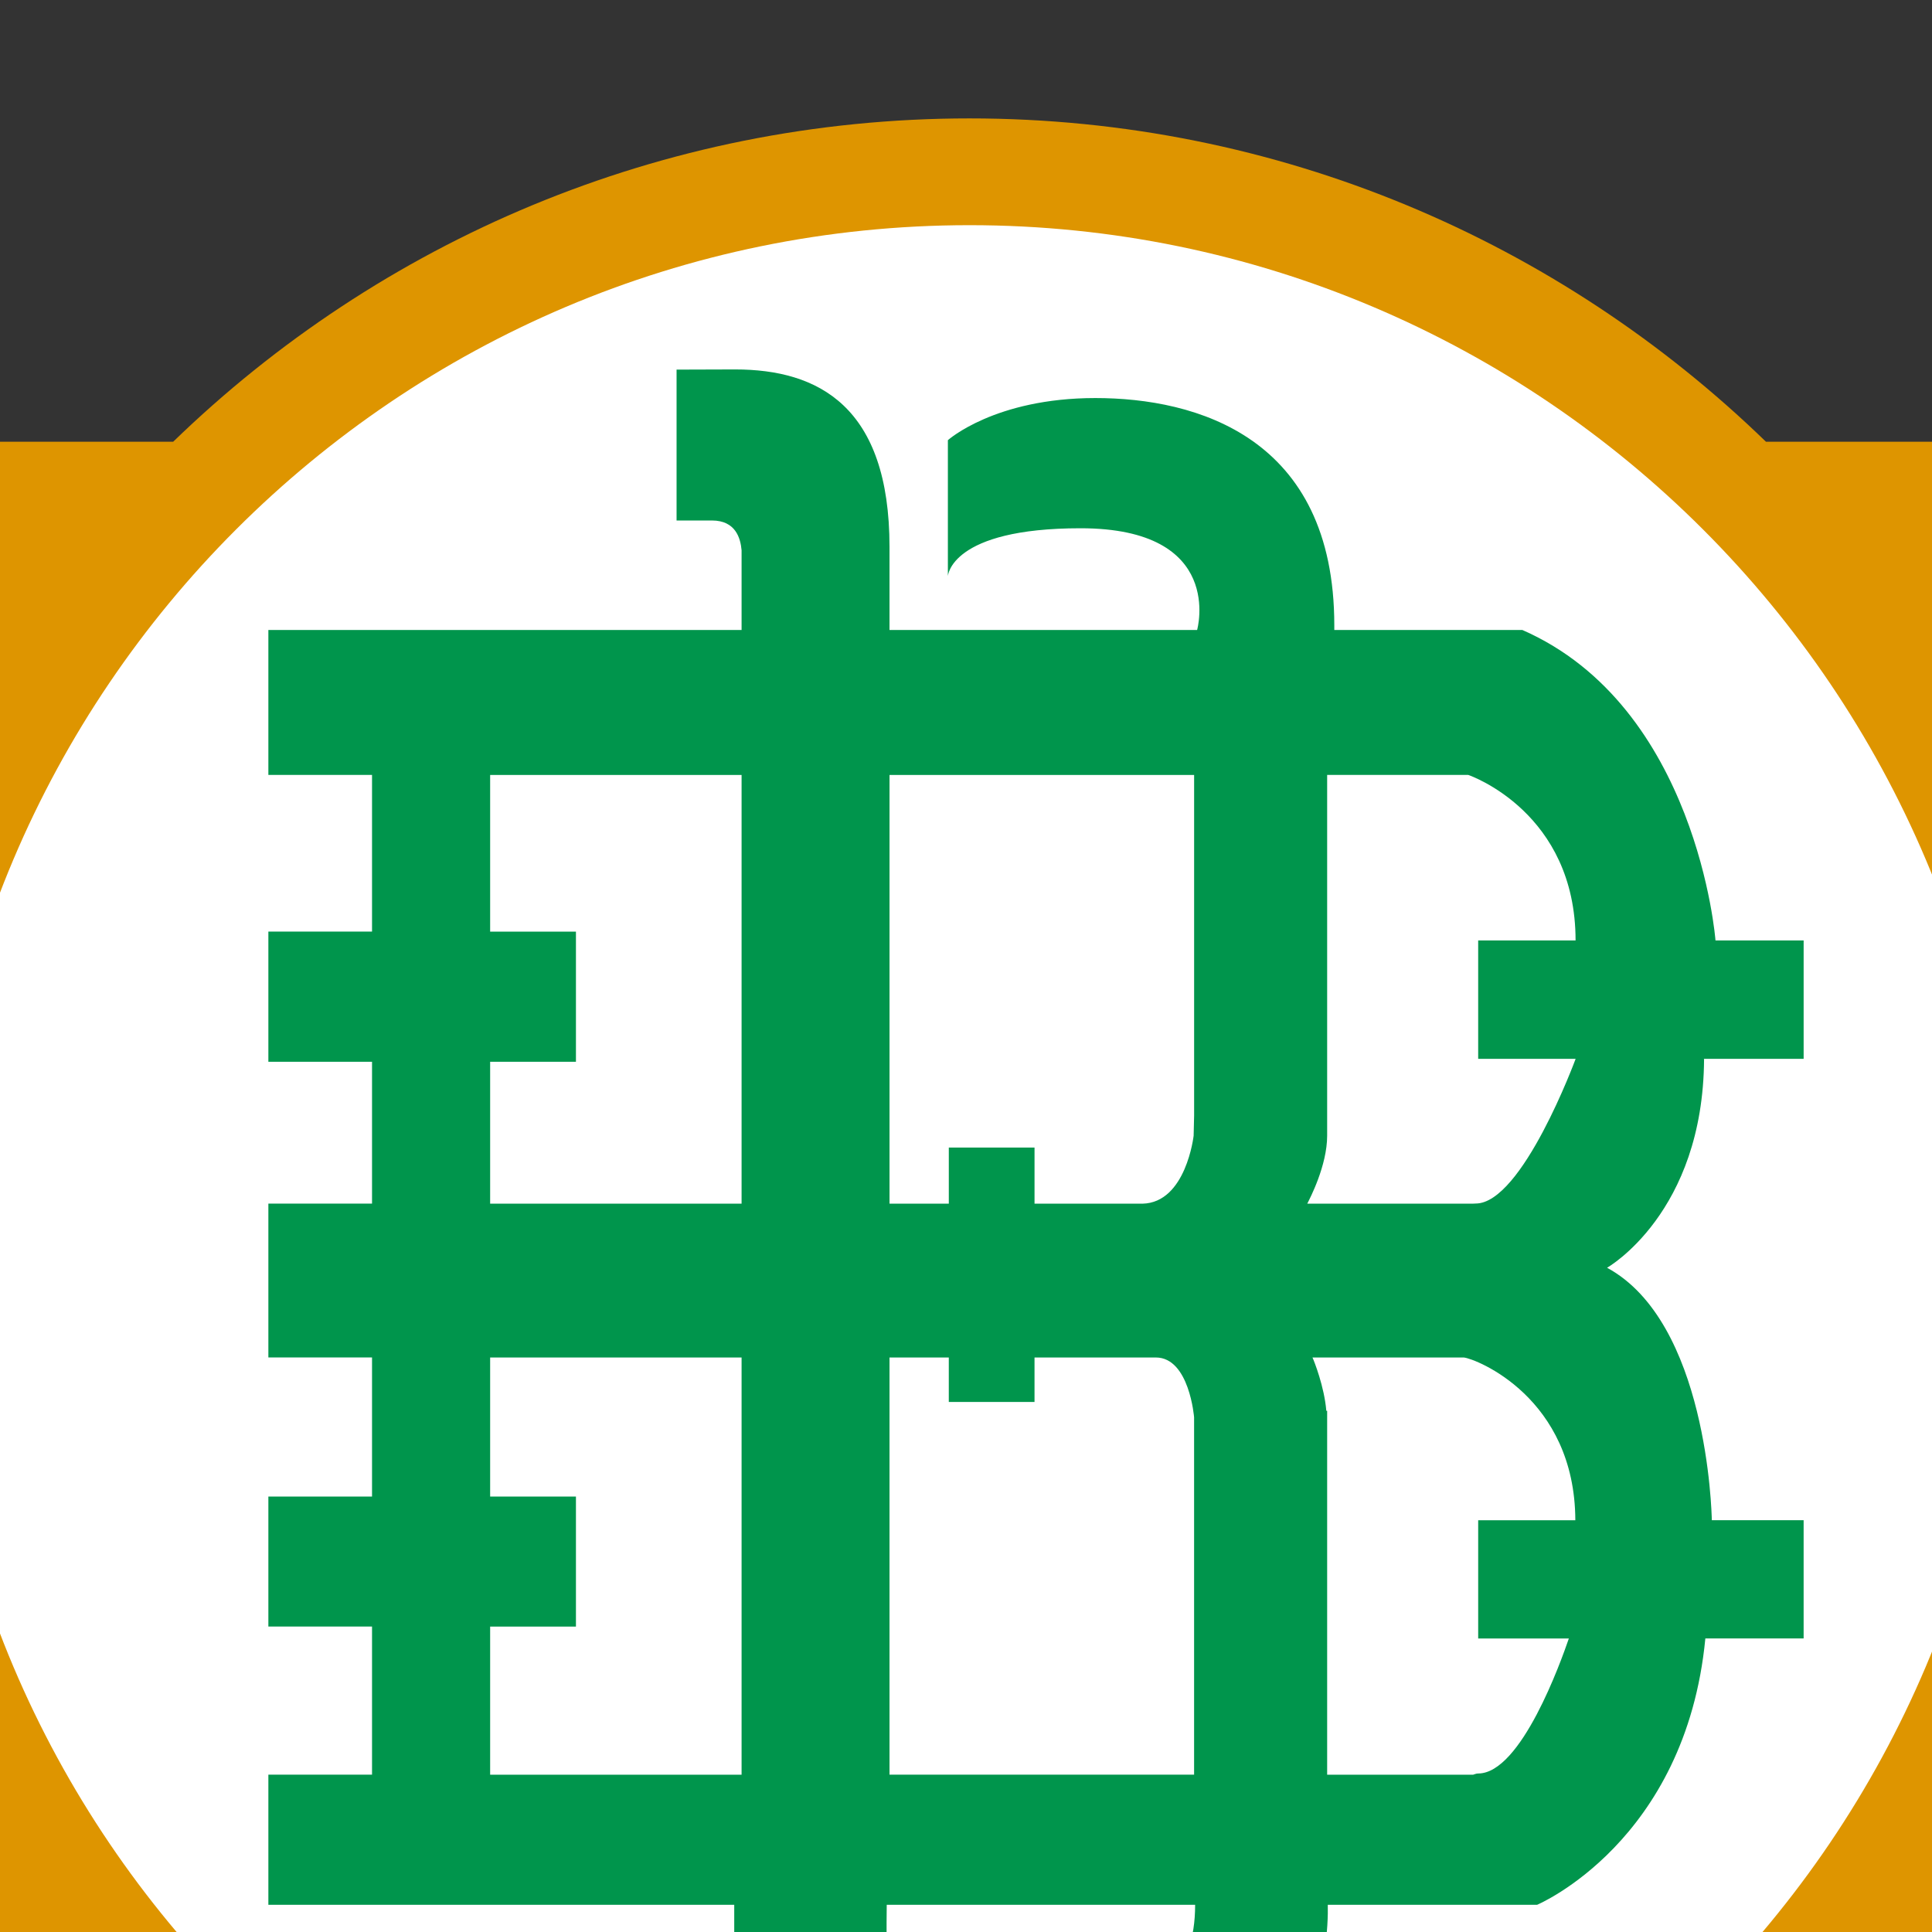 <?xml version="1.0" encoding="UTF-8"?>
<svg xmlns="http://www.w3.org/2000/svg" viewBox="0 0 178 178" width="178" height="178">
  <rect x="0" y="0" width="178" height="178" fill="#333333" stroke="none"/>
  <!-- Optimized viewBox for better display as square logo -->
  <g transform="translate(0, -143)">
    <!-- Original content with transform to center it -->
    <path d="m 162.704,183.7 c -18.998,-18.427 -44.885,-29.791 -73.38,-29.791 -28.491,0 -54.375,11.364 -73.371,29.791 H -193.669 L 89.331,464.655 372.331,183.7 h -209.627 z" style="fill:#de9500"/>
    <path d="m 89.324,163.746 c 52.721,0 95.629,42.895 95.629,95.627 0,52.729 -42.908,95.617 -95.629,95.617 -52.722,0 -95.615,-42.889 -95.615,-95.617 0,-52.733 42.893,-95.627 95.615,-95.627" style="fill:#ffffff"/>
    <path d="m 45.158,240.825 h 7.905 v -11.992 h -7.905 v -14.436 h 23.166 v 39.5 h -23.166 v -13.072 m 0,52.037 h 7.905 v -11.979 h -7.905 V 268.07 h 23.166 v 38.436 h -23.166 V 292.862 z M 110.016,306.505 H 81.953 v -38.436 h 5.462 v 4.098 h 7.898 v -4.098 H 106.49 c 3.09,0 3.525,5.511 3.525,5.511 v 32.925 z m 0,-60.673 -0.043,1.802 c 0,0 -0.692,6.174 -4.712,6.264 h -9.947 v -5.17 h -7.898 v 5.17 h -5.462 v -39.5 H 110.017 v 31.434 z m 34.525,48.127 c -0.711,2.069 -4.394,12.437 -8.353,12.437 -0.203,0 -0.327,0.079 -0.46,0.11 h -13.454 v -33.521 h -0.077 c -0.183,-2.226 -1.133,-4.617 -1.275,-4.915 h 13.946 c 1.1,0.108 10.232,3.678 10.271,14.993 h -8.95 v 10.896 h 8.352 z m 0.62,-53.403 v 0.014 c 0,0 -4.906,13.314 -9.202,13.314 l -0.292,0.013 h -15.226 c 0.222,-0.436 1.833,-3.497 1.833,-6.264 v -33.237 h 13 c 0.232,0.077 9.887,3.483 9.887,15.25 h -8.973 v 10.909 h 8.973 z m 21.013,-10.909 h -8.122 c 0,-0.088 -1.686,-21.547 -17.79,-28.603 h -17.329 v -0.428 c 0,-17.375 -12.736,-20.943 -22.016,-20.943 -9.271,0 -13.586,3.882 -13.586,3.882 v 12.529 c 0,0 0.22,-4.414 12.221,-4.414 13.37,0 10.744,9.366 10.744,9.366 v 0.007 H 81.953 v -7.645 c 0,-12.961 -6.558,-16.361 -14.223,-16.361 l -5.396,0.017 v 13.9 h 3.261 c 2.175,0 2.632,1.622 2.729,2.744 v 7.344 h -43.599 v 13.352 h 9.551 v 14.436 h -9.551 v 11.992 h 9.551 v 13.072 h -9.551 v 14.173 h 9.551 v 12.813 h -9.551 v 11.979 h 9.551 v 13.644 h -9.551 v 11.992 h 42.922 v 3.4 c 0,2.318 -2.052,2.038 -2.052,2.038 h -4.333 v 13.901 h 8.695 c 3.575,0 11.726,-3.699 11.726,-12.818 v -4.893 l 0.014,-1.629 H 110.11 c 0,6.344 -3.322,9.356 -12.037,9.356 -8.711,0 -11.161,-4.204 -11.161,-4.204 v 12.635 c 2.587,2.882 13.232,3.701 13.232,3.701 21.633,0 22.27,-18.088 22.188,-21.488 h 19.285 c 0,0 13.689,-5.769 15.501,-24.539 h 9.055 v -10.896 h -8.458 c -0.019,-0.792 -0.436,-18.261 -9.652,-23.258 0,0 8.857,-5.01 8.937,-19.235 l -0.063,-0.014 h 9.237 v -10.905 z" style="fill:#00954c"/>
  </g>
</svg>
